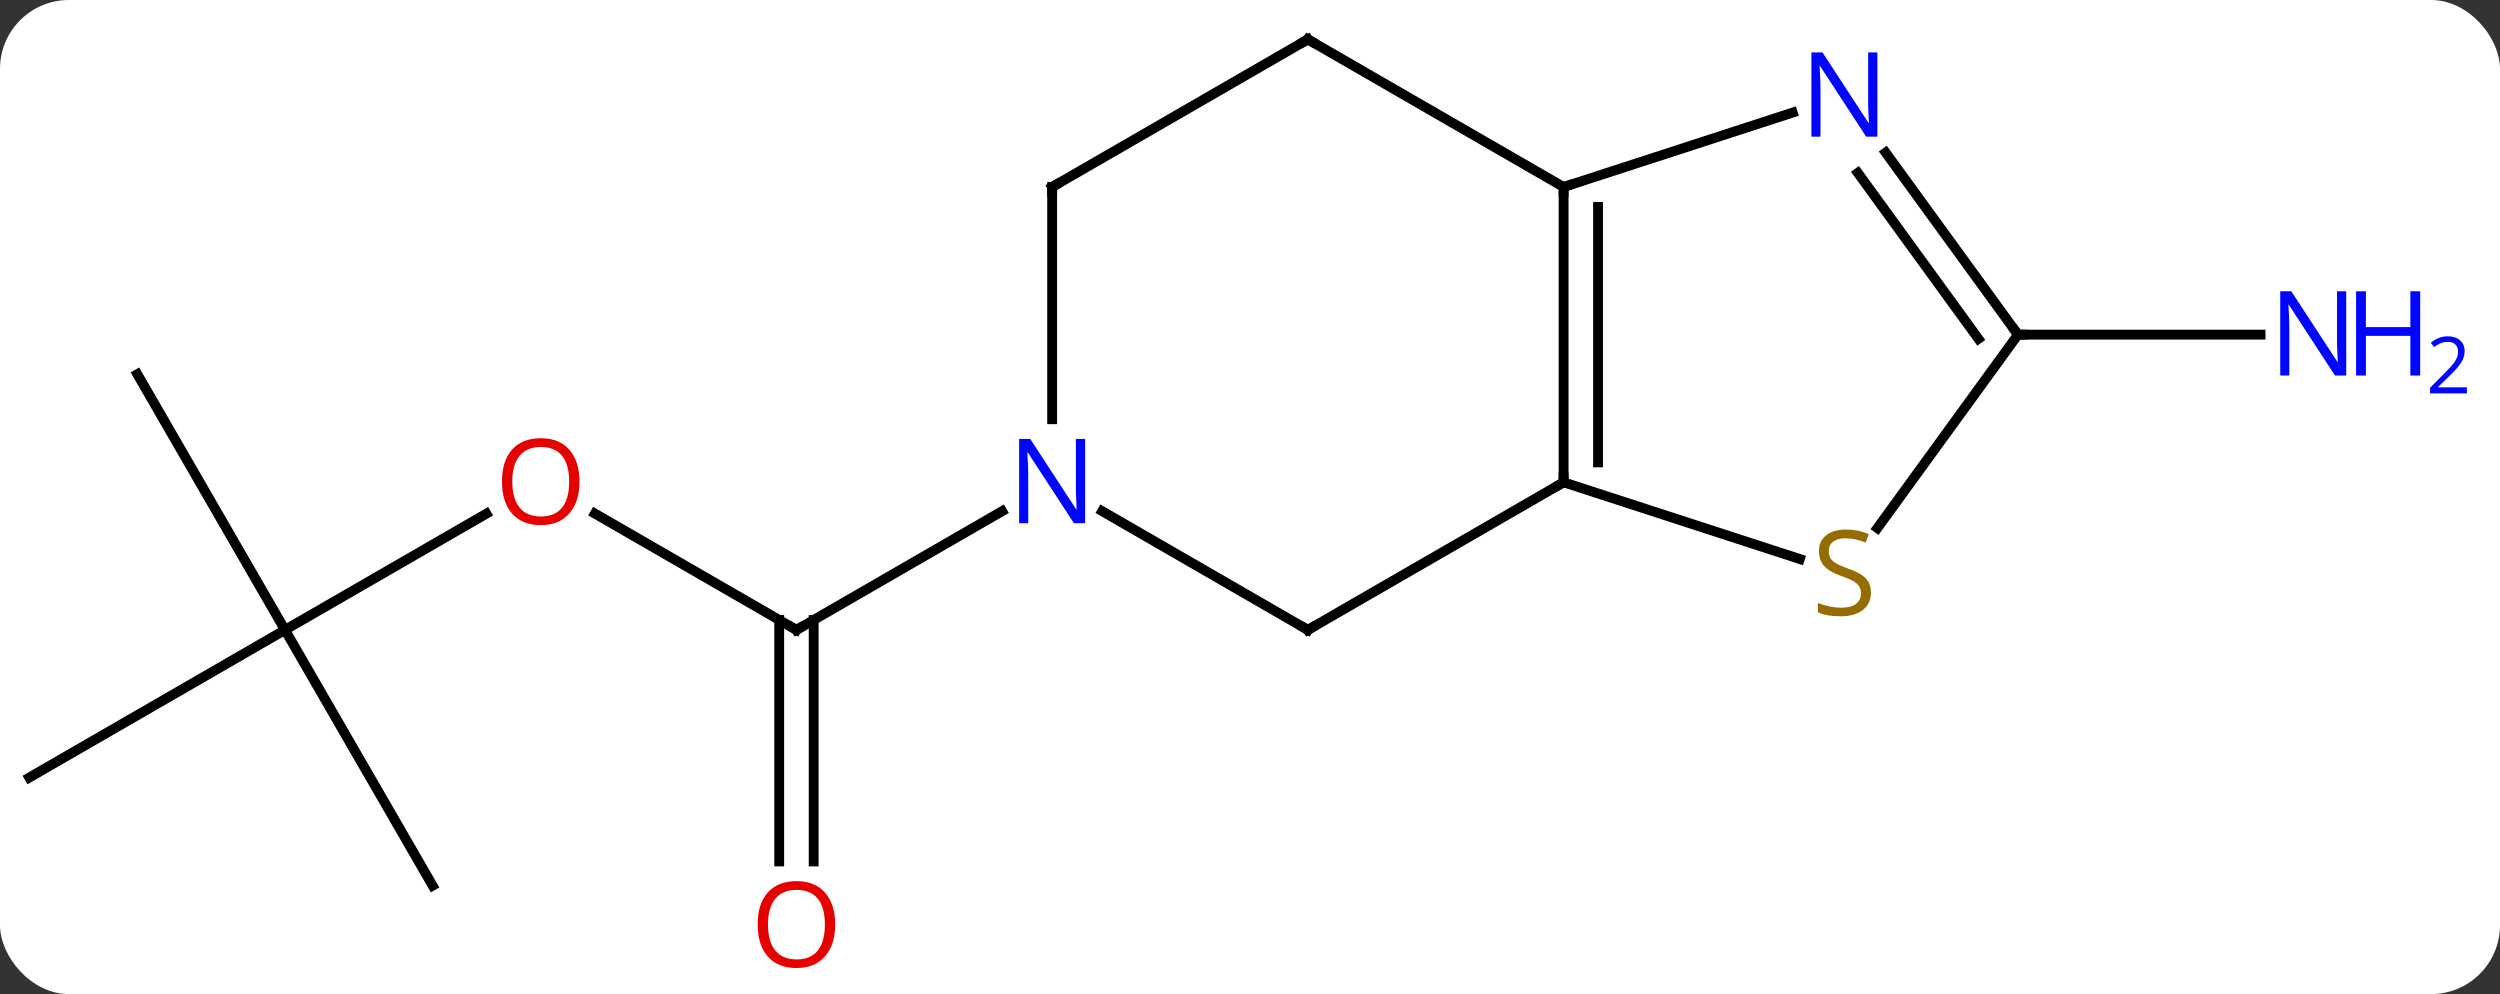 <svg width="254" viewBox="0 0 254 101" style="fill-opacity:1; color-rendering:auto; color-interpolation:auto; text-rendering:auto; stroke:black; stroke-linecap:square; stroke-miterlimit:10; shape-rendering:auto; stroke-opacity:1; fill:black; stroke-dasharray:none; font-weight:normal; stroke-width:1; font-family:'Open Sans'; font-style:normal; stroke-linejoin:miter; font-size:12; stroke-dashoffset:0; image-rendering:auto;" height="101" class="cas-substance-image" xmlns:xlink="http://www.w3.org/1999/xlink" xmlns="http://www.w3.org/2000/svg"><rect x="0" y="0" width="254" height="101" fill="#333333" stroke="none"/><svg class="cas-substance-single-component"><rect y="0" x="0" width="254" stroke="none" ry="7" rx="7" height="101" fill="white" class="cas-substance-group"/><svg y="0" x="0" width="254" viewBox="0 0 254 101" style="fill:black;" height="101" class="cas-substance-single-component-image"><svg><g><g transform="translate(119,49)" style="text-rendering:geometricPrecision; color-rendering:optimizeQuality; color-interpolation:linearRGB; stroke-linecap:butt; image-rendering:optimizeQuality;"><line y2="3.179" y1="15" x2="-58.557" x1="-38.082" style="fill:none;"/><line y2="38.523" y1="13.99" x2="-39.832" x1="-39.832" style="fill:none;"/><line y2="38.523" y1="13.99" x2="-36.332" x1="-36.332" style="fill:none;"/><line y2="2.935" y1="15" x2="-17.186" x1="-38.082" style="fill:none;"/><line y2="15" y1="3.189" x2="-90.045" x1="-69.585" style="fill:none;"/><line y2="40.98" y1="15" x2="-75.045" x1="-90.045" style="fill:none;"/><line y2="30" y1="15" x2="-116.025" x1="-90.045" style="fill:none;"/><line y2="-10.98" y1="15" x2="-105.045" x1="-90.045" style="fill:none;"/><line y2="-15" y1="-15" x2="86.025" x1="110.673" style="fill:none;"/><line y2="-30" y1="0" x2="39.861" x1="39.861" style="fill:none;"/><line y2="-27.979" y1="-2.021" x2="43.361" x1="43.361" style="fill:none;"/><line y2="15" y1="0" x2="13.878" x1="39.861" style="fill:none;"/><line y2="7.798" y1="0" x2="63.86" x1="39.861" style="fill:none;"/><line y2="-45" y1="-30" x2="13.878" x1="39.861" style="fill:none;"/><line y2="-37.563" y1="-30" x2="63.137" x1="39.861" style="fill:none;"/><line y2="2.935" y1="15" x2="-7.018" x1="13.878" style="fill:none;"/><line y2="-15" y1="4.649" x2="86.025" x1="71.748" style="fill:none;"/><line y2="-30" y1="-45" x2="-12.102" x1="13.878" style="fill:none;"/><line y2="-15" y1="-33.496" x2="86.025" x1="72.586" style="fill:none;"/><line y2="-14.578" y1="-31.438" x2="82.006" x1="69.755" style="fill:none;"/><line y2="-30" y1="-6.406" x2="-12.102" x1="-12.102" style="fill:none;"/><path style="fill:none; stroke-miterlimit:5;" d="M-38.515 14.75 L-38.082 15 L-37.649 14.75"/></g><g transform="translate(119,49)" style="stroke-linecap:butt; fill:rgb(230,0,0); text-rendering:geometricPrecision; color-rendering:optimizeQuality; image-rendering:optimizeQuality; font-family:'Open Sans'; stroke:rgb(230,0,0); color-interpolation:linearRGB; stroke-miterlimit:5;"><path style="stroke:none;" d="M-60.124 -0.07 Q-60.124 1.992 -61.164 3.172 Q-62.203 4.352 -64.046 4.352 Q-65.937 4.352 -66.968 3.188 Q-67.999 2.023 -67.999 -0.086 Q-67.999 -2.18 -66.968 -3.328 Q-65.937 -4.477 -64.046 -4.477 Q-62.187 -4.477 -61.156 -3.305 Q-60.124 -2.133 -60.124 -0.07 ZM-66.953 -0.07 Q-66.953 1.664 -66.21 2.57 Q-65.468 3.477 -64.046 3.477 Q-62.624 3.477 -61.898 2.578 Q-61.171 1.68 -61.171 -0.07 Q-61.171 -1.805 -61.898 -2.695 Q-62.624 -3.586 -64.046 -3.586 Q-65.468 -3.586 -66.21 -2.688 Q-66.953 -1.789 -66.953 -0.07 Z"/><path style="stroke:none;" d="M-34.145 44.93 Q-34.145 46.992 -35.184 48.172 Q-36.223 49.352 -38.066 49.352 Q-39.957 49.352 -40.988 48.188 Q-42.02 47.023 -42.02 44.914 Q-42.02 42.82 -40.988 41.672 Q-39.957 40.523 -38.066 40.523 Q-36.207 40.523 -35.176 41.695 Q-34.145 42.867 -34.145 44.93 ZM-40.973 44.93 Q-40.973 46.664 -40.23 47.57 Q-39.488 48.477 -38.066 48.477 Q-36.645 48.477 -35.918 47.578 Q-35.191 46.68 -35.191 44.93 Q-35.191 43.195 -35.918 42.305 Q-36.645 41.414 -38.066 41.414 Q-39.488 41.414 -40.23 42.312 Q-40.973 43.211 -40.973 44.93 Z"/><path style="fill:rgb(0,5,255); stroke:none;" d="M119.377 -10.844 L118.236 -10.844 L113.548 -18.031 L113.502 -18.031 Q113.595 -16.766 113.595 -15.719 L113.595 -10.844 L112.673 -10.844 L112.673 -19.406 L113.798 -19.406 L118.47 -12.25 L118.517 -12.25 Q118.517 -12.406 118.47 -13.266 Q118.423 -14.125 118.439 -14.5 L118.439 -19.406 L119.377 -19.406 L119.377 -10.844 Z"/><path style="fill:rgb(0,5,255); stroke:none;" d="M126.892 -10.844 L125.892 -10.844 L125.892 -14.875 L121.377 -14.875 L121.377 -10.844 L120.377 -10.844 L120.377 -19.406 L121.377 -19.406 L121.377 -15.766 L125.892 -15.766 L125.892 -19.406 L126.892 -19.406 L126.892 -10.844 Z"/><path style="fill:rgb(0,5,255); stroke:none;" d="M131.642 -9.034 L127.892 -9.034 L127.892 -9.597 L129.392 -11.113 Q130.08 -11.8 130.298 -12.097 Q130.517 -12.394 130.627 -12.675 Q130.736 -12.956 130.736 -13.284 Q130.736 -13.738 130.463 -14.003 Q130.189 -14.269 129.689 -14.269 Q129.345 -14.269 129.025 -14.152 Q128.705 -14.034 128.314 -13.738 L127.97 -14.175 Q128.752 -14.831 129.689 -14.831 Q130.486 -14.831 130.947 -14.417 Q131.408 -14.003 131.408 -13.316 Q131.408 -12.769 131.103 -12.238 Q130.798 -11.706 129.955 -10.894 L128.705 -9.675 L128.705 -9.644 L131.642 -9.644 L131.642 -9.034 Z"/><path style="fill:none; stroke:black;" d="M39.861 -0.5 L39.861 0 L39.428 0.25"/><path style="fill:none; stroke:black;" d="M39.861 -29.5 L39.861 -30 L40.337 -30.154"/><path style="fill:none; stroke:black;" d="M14.311 14.75 L13.878 15 L13.445 14.75"/><path style="fill:rgb(148,108,0); stroke:none;" d="M71.086 11.207 Q71.086 12.332 70.266 12.973 Q69.446 13.614 68.039 13.614 Q66.508 13.614 65.696 13.207 L65.696 12.254 Q66.227 12.473 66.844 12.606 Q67.461 12.739 68.071 12.739 Q69.071 12.739 69.571 12.356 Q70.071 11.973 70.071 11.301 Q70.071 10.864 69.891 10.575 Q69.711 10.286 69.297 10.043 Q68.883 9.801 68.024 9.504 Q66.836 9.082 66.321 8.497 Q65.805 7.911 65.805 6.957 Q65.805 5.973 66.547 5.387 Q67.289 4.801 68.524 4.801 Q69.789 4.801 70.868 5.27 L70.555 6.129 Q69.493 5.692 68.493 5.692 Q67.696 5.692 67.25 6.028 Q66.805 6.364 66.805 6.973 Q66.805 7.411 66.969 7.7 Q67.133 7.989 67.524 8.223 Q67.914 8.457 68.727 8.754 Q70.071 9.223 70.579 9.778 Q71.086 10.332 71.086 11.207 Z"/><path style="fill:none; stroke:black;" d="M14.311 -44.75 L13.878 -45 L13.445 -44.75"/><path style="fill:rgb(0,5,255); stroke:none;" d="M71.743 -35.114 L70.602 -35.114 L65.914 -42.301 L65.868 -42.301 Q65.961 -41.036 65.961 -39.989 L65.961 -35.114 L65.039 -35.114 L65.039 -43.676 L66.164 -43.676 L70.836 -36.52 L70.883 -36.52 Q70.883 -36.676 70.836 -37.536 Q70.789 -38.395 70.805 -38.77 L70.805 -43.676 L71.743 -43.676 L71.743 -35.114 Z"/><path style="fill:rgb(0,5,255); stroke:none;" d="M-8.75 4.156 L-9.891 4.156 L-14.579 -3.031 L-14.625 -3.031 Q-14.532 -1.766 -14.532 -0.719 L-14.532 4.156 L-15.454 4.156 L-15.454 -4.406 L-14.329 -4.406 L-9.657 2.75 L-9.61 2.75 Q-9.61 2.594 -9.657 1.734 Q-9.704 0.875 -9.688 0.5 L-9.688 -4.406 L-8.75 -4.406 L-8.75 4.156 Z"/><path style="fill:none; stroke:black;" d="M85.731 -15.405 L86.025 -15 L86.525 -15"/><path style="fill:none; stroke:black;" d="M-11.669 -30.25 L-12.102 -30 L-12.102 -29.5"/></g></g></svg></svg></svg></svg>